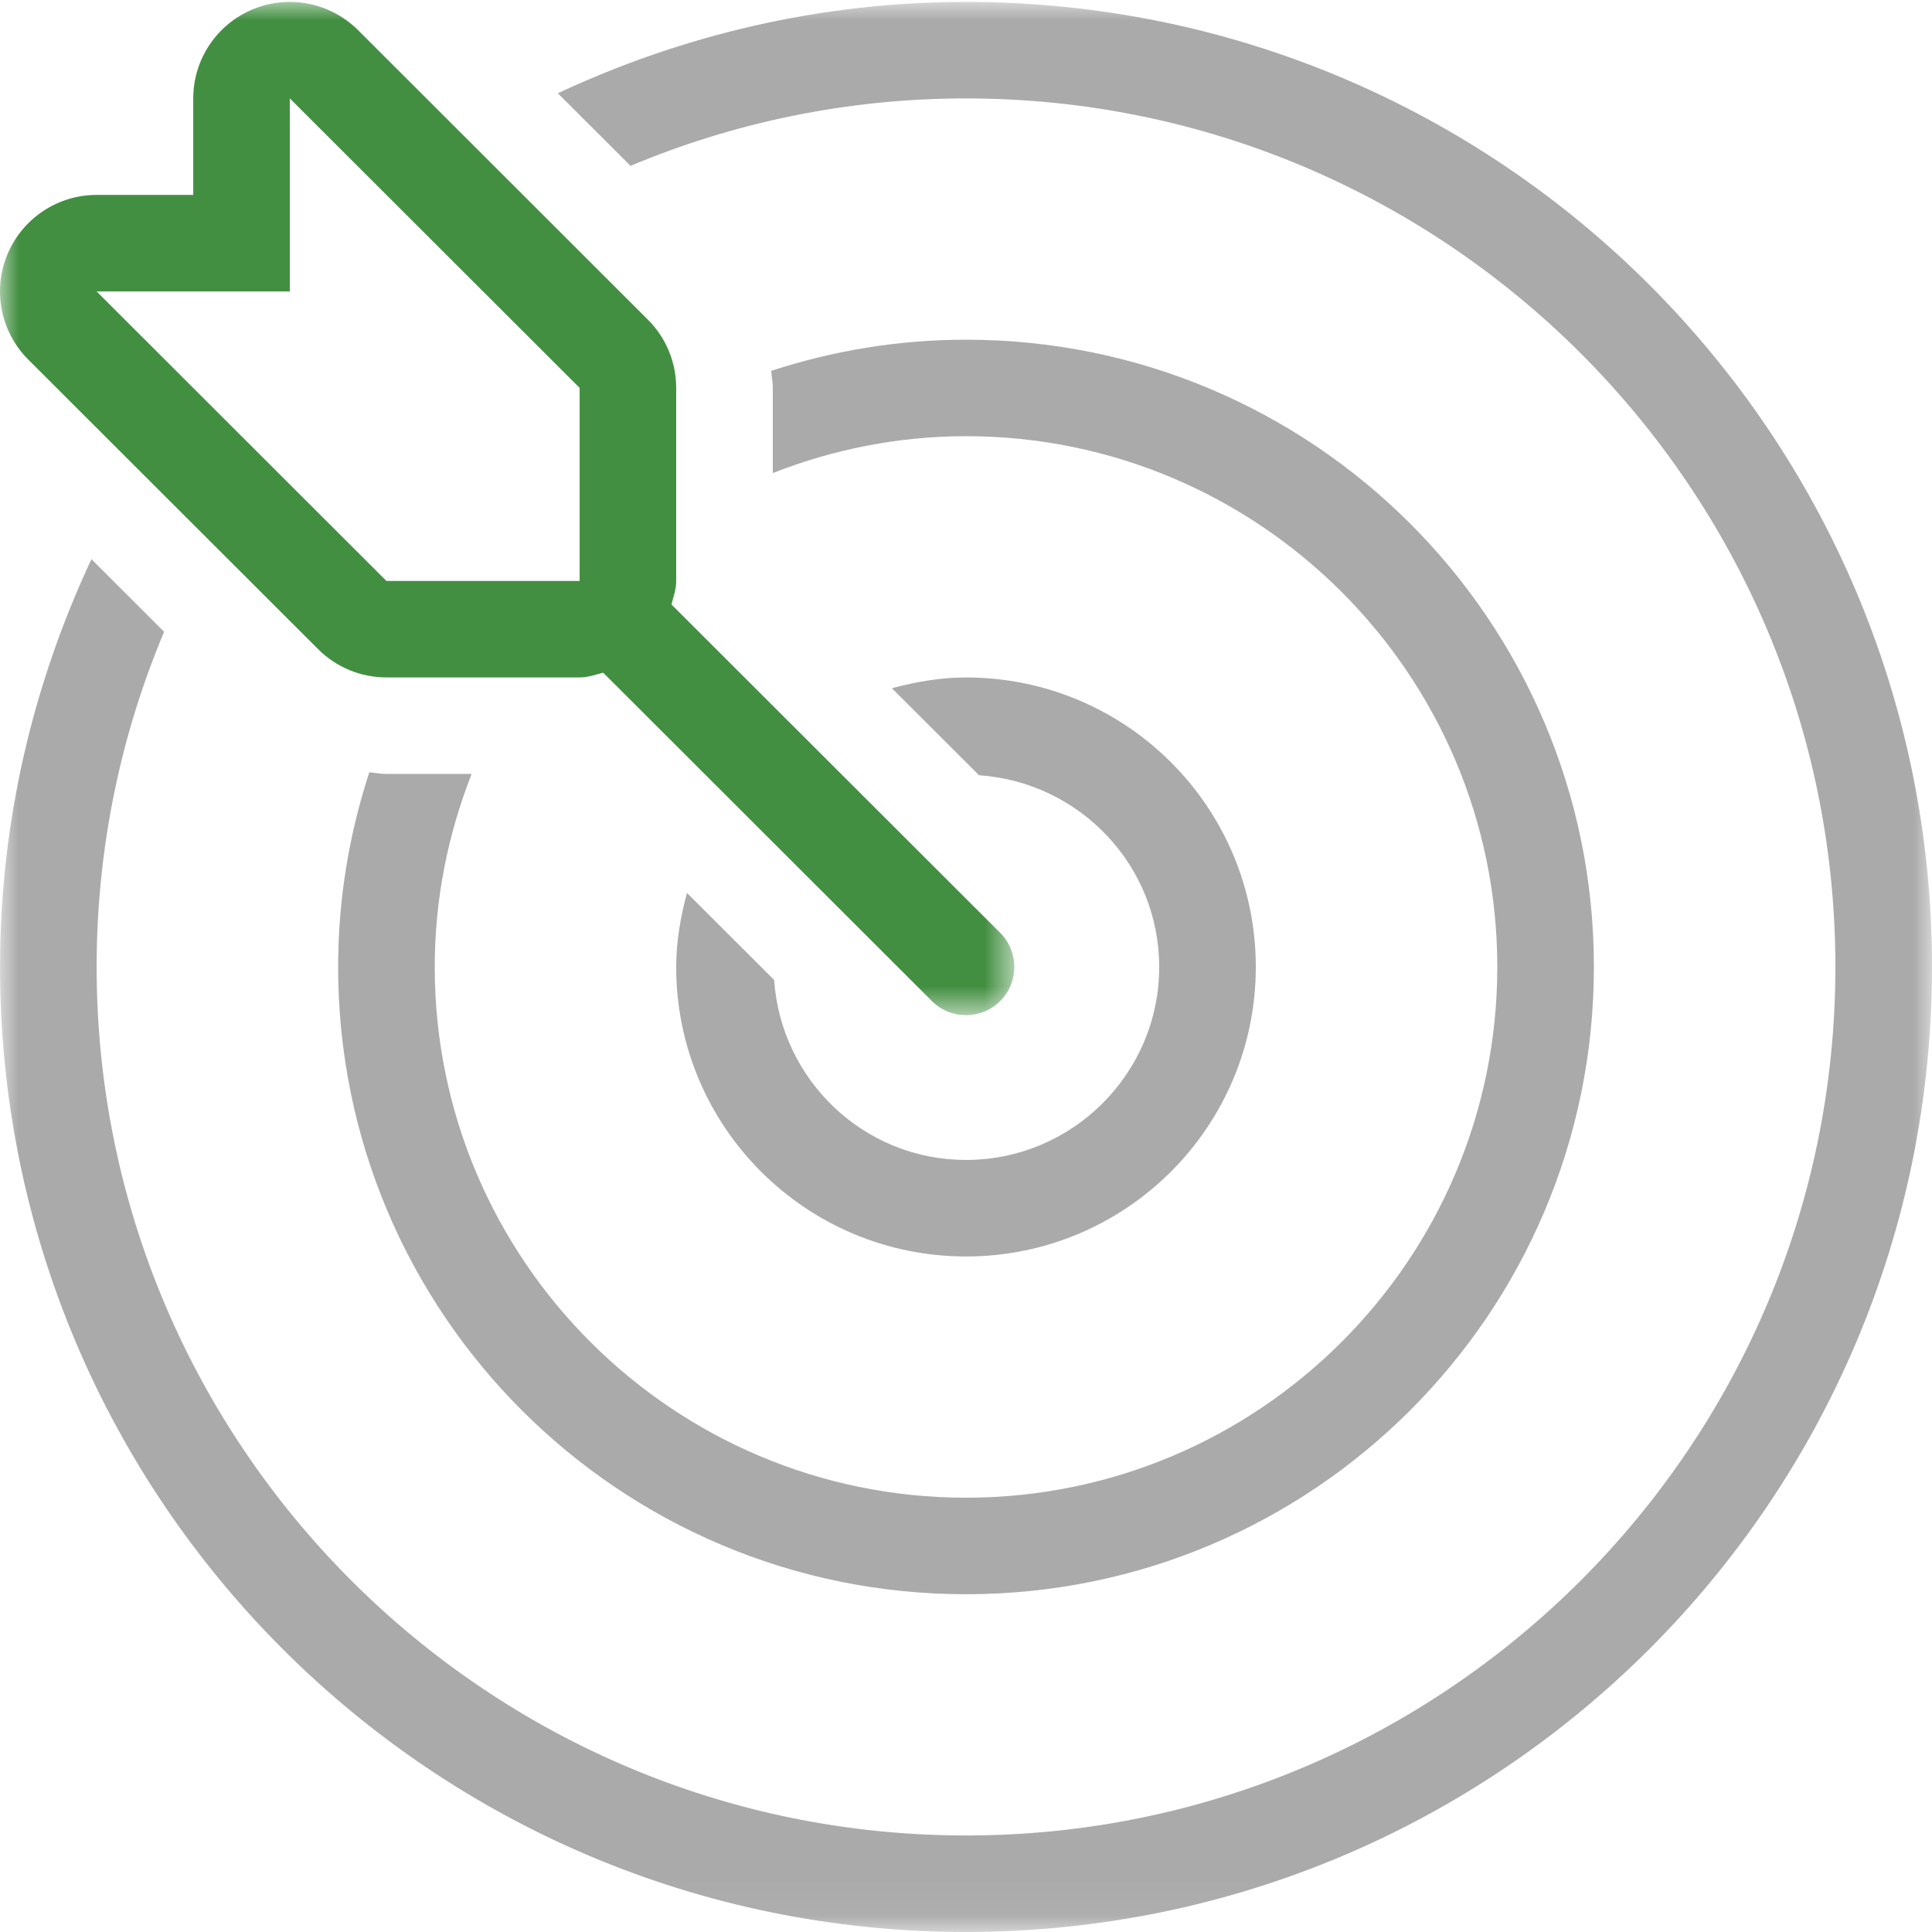 <?xml version="1.0" encoding="UTF-8"?>
<svg width="52px" height="52px" viewBox="0 0 52 52" version="1.1" xmlns="http://www.w3.org/2000/svg" xmlns:xlink="http://www.w3.org/1999/xlink">
    <!-- Generator: Sketch 63.1 (92452) - https://sketch.com -->
    <title>arrow-on-target</title>
    <desc>Created with Sketch.</desc>
    <defs>
        <polygon id="path-1" points="0 0.001 27.301 0.001 27.301 27.273 0 27.273"></polygon>
        <polygon id="path-3" points="0.001 0.001 52 0.001 52 51.948 0.001 51.948"></polygon>
    </defs>
    <g id="arrow-on-target" stroke="none" stroke-width="1" fill="none" fill-rule="evenodd">
        <g>
            <path d="M26,18.234 C25.306,18.234 24.646,18.353 24.005,18.524 L26.351,20.866 C29.052,21.05 31.2,23.281 31.2,26.026 C31.2,28.89 28.867,31.22 26,31.22 C23.253,31.22 21.021,29.074 20.836,26.376 L18.49,24.033 C18.32,24.673 18.2,25.332 18.2,26.026 C18.2,30.329 21.692,33.818 26,33.818 C30.308,33.818 33.8,30.329 33.8,26.026 C33.8,21.722 30.308,18.234 26,18.234" id="Fill-1" fill="#AAAAAA"></path>
            <g id="Group-5" transform="translate(0, 0.051)">
                <mask id="mask-2" fill="white">
                    <use xlink:href="#path-1"></use>
                </mask>
                <g id="Clip-4"></g>
                <path d="M2.601,7.793 L7.801,7.793 L7.801,2.598 L15.601,10.39 L15.601,15.585 L10.401,15.585 L2.601,7.793 Z M26.92,25.056 L18.072,16.218 C18.126,16.01 18.2,15.809 18.2,15.585 L18.2,10.39 C18.2,9.701 17.927,9.04 17.439,8.554 L9.639,0.762 C9.142,0.265 8.477,0.001 7.8,0.001 C7.465,0.001 7.127,0.066 6.806,0.198 C5.834,0.601 5.201,1.548 5.201,2.598 L5.201,5.195 L2.601,5.195 C1.549,5.195 0.601,5.828 0.198,6.799 C-0.205,7.769 0.018,8.886 0.762,9.629 L8.562,17.421 C9.049,17.909 9.711,18.182 10.401,18.182 L15.601,18.182 C15.825,18.182 16.026,18.108 16.234,18.054 L25.082,26.893 C25.335,27.147 25.668,27.273 26,27.273 C26.333,27.273 26.666,27.147 26.92,26.893 C27.428,26.386 27.428,25.563 26.92,25.056 L26.92,25.056 Z" id="Fill-3" fill="#438F42" mask="url(#mask-2)"></path>
            </g>
            <path d="M26,9.143 C24.168,9.143 22.408,9.443 20.755,9.982 C20.769,10.136 20.8,10.286 20.8,10.442 L20.8,12.732 C22.414,12.1 24.165,11.74 26,11.74 C33.885,11.74 40.3,18.149 40.3,26.026 C40.3,33.903 33.885,40.311 26,40.311 C18.116,40.311 11.701,33.903 11.701,26.026 C11.701,24.192 12.061,22.443 12.694,20.831 L10.401,20.831 C10.245,20.831 10.095,20.8 9.94,20.786 C9.401,22.437 9.101,24.195 9.101,26.026 C9.101,35.35 16.666,42.909 26,42.909 C35.334,42.909 42.9,35.35 42.9,26.026 C42.9,16.701 35.334,9.143 26,9.143" id="Fill-6" fill="#AAAAAA"></path>
            <g id="Group-10" transform="translate(0, 0.051)">
                <mask id="mask-4" fill="white">
                    <use xlink:href="#path-3"></use>
                </mask>
                <g id="Clip-9"></g>
                <path d="M26,0.001 C22.068,0.001 18.355,0.898 15.014,2.459 L16.97,4.413 C19.75,3.246 22.801,2.598 26,2.598 C38.903,2.598 49.4,13.084 49.4,25.974 C49.4,38.864 38.903,49.351 26,49.351 C13.098,49.351 2.601,38.864 2.601,25.974 C2.601,22.778 3.25,19.73 4.417,16.953 L2.461,14.999 C0.899,18.336 0.001,22.046 0.001,25.974 C0.001,40.319 11.641,51.948 26,51.948 C40.36,51.948 52,40.32 52,25.974 C52,11.629 40.36,0.001 26,0.001" id="Fill-8" fill="#AAAAAA" mask="url(#mask-4)"></path>
            </g>
        </g>
    </g>
</svg>